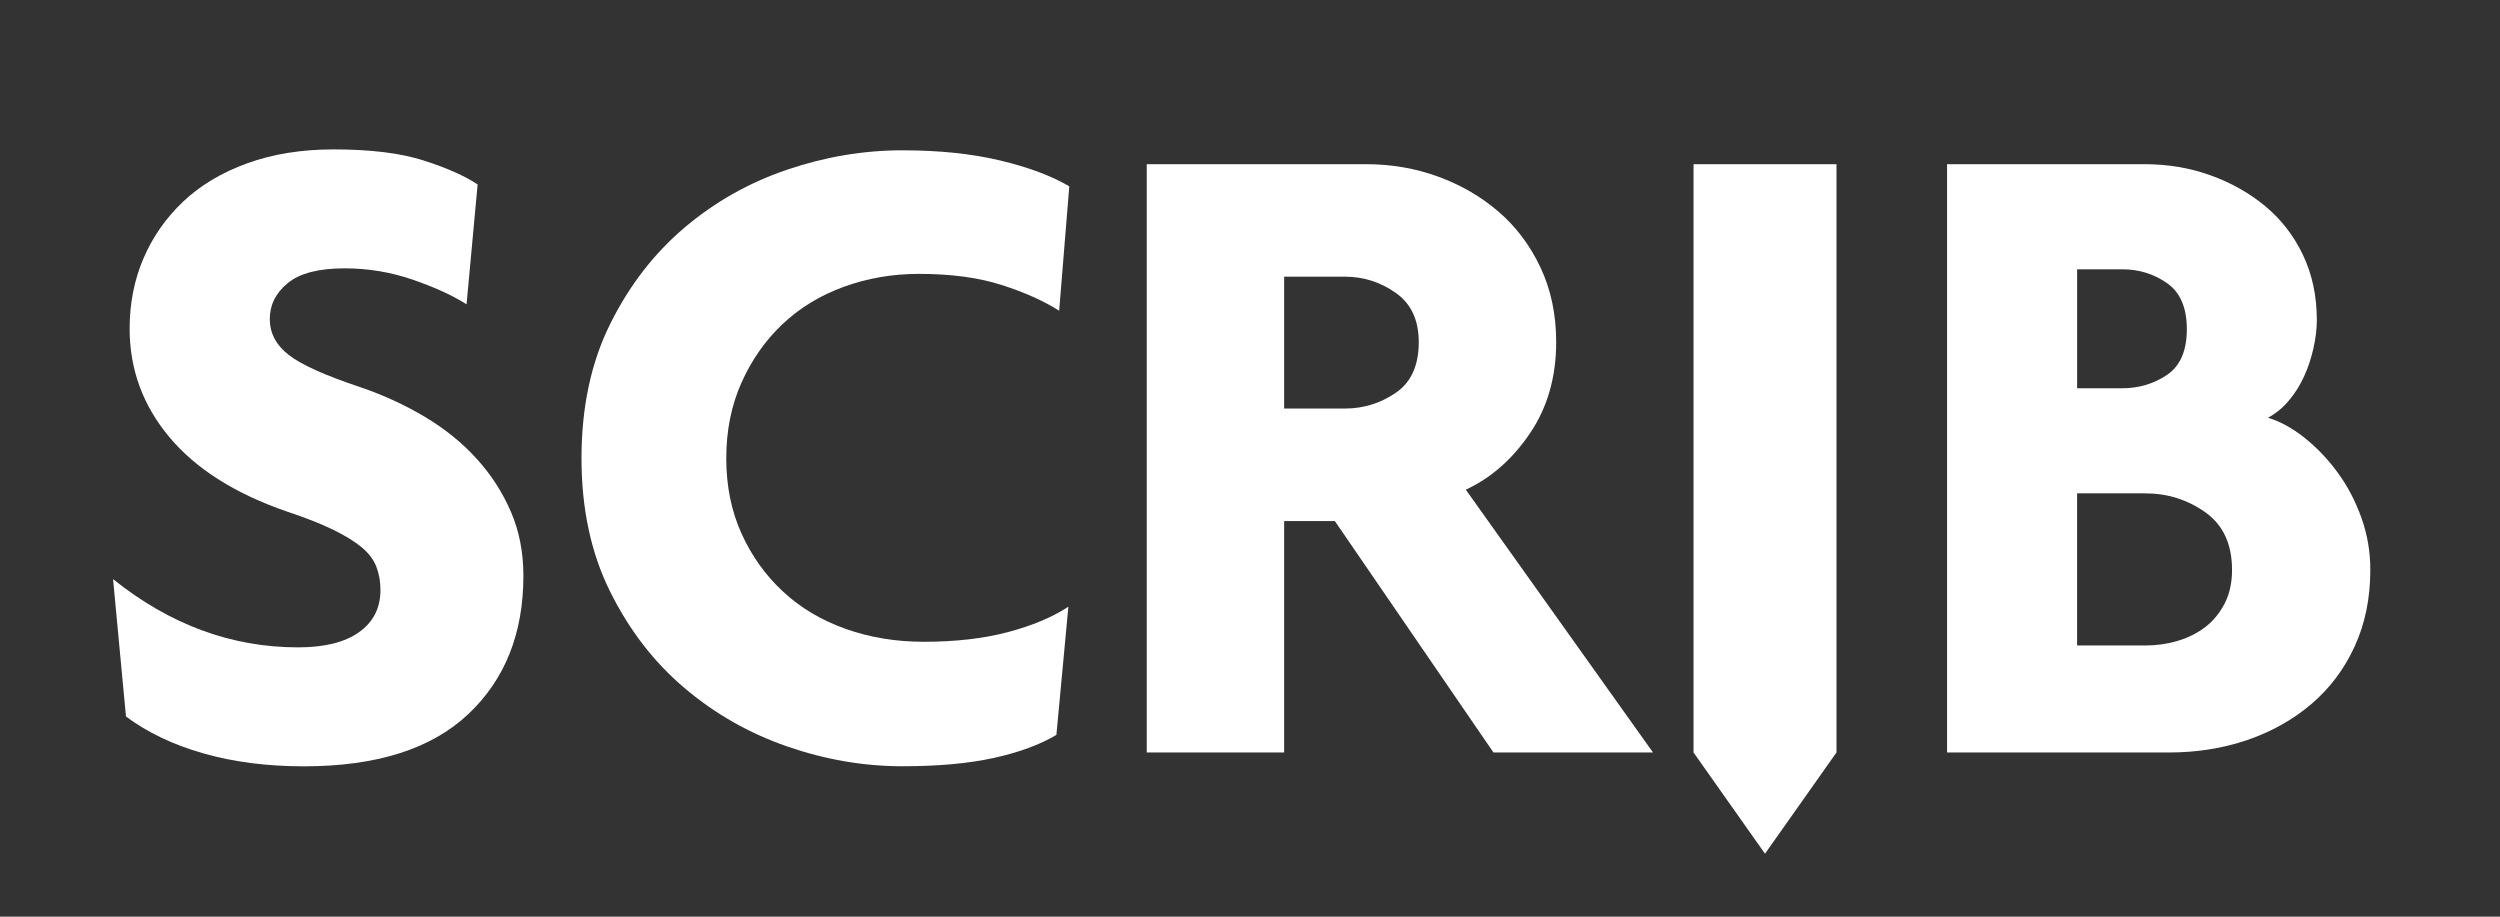 <?xml version="1.0" encoding="utf-8"?>
<!-- Generator: Adobe Illustrator 16.0.0, SVG Export Plug-In . SVG Version: 6.00 Build 0)  -->
<!DOCTYPE svg PUBLIC "-//W3C//DTD SVG 1.1//EN" "http://www.w3.org/Graphics/SVG/1.1/DTD/svg11.dtd">
<svg version="1.1" id="Calque_1" xmlns="http://www.w3.org/2000/svg" xmlns:xlink="http://www.w3.org/1999/xlink" x="0px" y="0px"
	 width="300px" height="110px" viewBox="0 0 300 110" enable-background="new 0 0 300 110" xml:space="preserve">
<rect x="0" y="0" width="300" height="110" fill="#333333" stroke="none"/>
<g>
	<path fill="#FFFFFF" d="M62.808,69.095c0,6.924-2.213,12.462-6.64,16.624c-4.428,4.158-10.992,6.239-19.696,6.239
		c-4.428,0-8.448-0.518-12.062-1.55c-3.614-1.03-6.713-2.507-9.293-4.427l-1.55-16.487c6.807,5.46,14.207,8.189,22.204,8.189
		c3.184,0,5.625-0.61,7.328-1.831c1.702-1.218,2.555-2.899,2.555-5.045c0-1.03-0.17-1.976-0.5-2.824
		c-0.335-0.851-0.927-1.627-1.778-2.332c-0.852-0.699-2-1.402-3.445-2.105c-1.444-0.701-3.275-1.422-5.497-2.159
		c-6.219-2.146-10.922-5.122-14.104-8.925c-3.185-3.807-4.775-8.146-4.775-13.028c0-3.026,0.555-5.839,1.661-8.425
		c1.107-2.587,2.696-4.857,4.763-6.817c2.069-1.956,4.634-3.491,7.701-4.601c3.062-1.109,6.515-1.663,10.355-1.663
		c4.43,0,8.029,0.442,10.799,1.33c2.769,0.885,4.929,1.844,6.481,2.877l-1.329,14.382c-1.703-1.077-3.863-2.065-6.487-2.967
		c-2.625-0.898-5.34-1.35-8.147-1.35c-3.105,0-5.376,0.59-6.819,1.769c-1.439,1.178-2.16,2.616-2.16,4.308
		c0,1.695,0.756,3.13,2.268,4.31c1.51,1.18,4.371,2.465,8.576,3.867c2.804,0.955,5.404,2.153,7.802,3.588
		c2.397,1.435,4.462,3.111,6.198,5.027c1.732,1.913,3.097,4.028,4.095,6.349C62.31,63.736,62.808,66.296,62.808,69.095z"/>
	<path fill="#FFFFFF" d="M127.099,37.292c-1.844-1.178-4.15-2.212-6.917-3.1c-2.766-0.885-6.07-1.327-9.904-1.327
		c-3.173,0-6.18,0.518-9.018,1.55c-2.841,1.034-5.295,2.525-7.36,4.481c-2.067,1.956-3.708,4.3-4.924,7.027s-1.824,5.75-1.824,9.073
		c0,3.32,0.608,6.326,1.824,9.018c1.216,2.693,2.876,5.017,4.98,6.971c2.103,1.954,4.61,3.447,7.524,4.481
		c2.913,1.034,6.031,1.548,9.35,1.548c3.836,0,7.211-0.388,10.126-1.162c2.913-0.773,5.33-1.788,7.249-3.045l-1.438,15.382
		c-1.992,1.183-4.502,2.104-7.525,2.767c-3.026,0.667-6.678,0.994-10.955,0.994c-4.646,0-9.258-0.792-13.831-2.378
		c-4.574-1.582-8.685-3.926-12.337-7.025s-6.622-6.953-8.907-11.565C70.922,66.379,69.78,61.049,69.78,55
		c0-6.122,1.142-11.489,3.43-16.102c2.285-4.608,5.257-8.464,8.907-11.562c3.652-3.099,7.763-5.423,12.337-6.973
		c4.572-1.55,9.185-2.325,13.831-2.325c4.426,0,8.335,0.408,11.729,1.219c3.394,0.812,6.158,1.844,8.3,3.099L127.099,37.292z"/>
	<path fill="#FFFFFF" d="M179.214,90.297l-19.032-27.773h-6.084v27.773h-16.489V19.702h26.337c3.022,0,5.899,0.497,8.632,1.493
		c2.728,0.996,5.144,2.398,7.245,4.204c2.105,1.811,3.782,4.041,5.035,6.696c1.253,2.654,1.883,5.643,1.883,8.961
		c0,4.204-1.051,7.857-3.156,10.957c-2.101,3.095-4.663,5.346-7.689,6.748l22.464,31.535H179.214z M170.251,41.057
		c0-2.657-0.925-4.629-2.768-5.918c-1.845-1.294-3.871-1.938-6.086-1.938h-7.3v15.823h7.3c2.215,0,4.245-0.627,6.086-1.882
		C169.326,45.892,170.251,43.862,170.251,41.057z"/>
	<path fill="#FFFFFF" d="M203.224,90.297V19.702h17.153v70.595l-8.577,12.147L203.224,90.297z"/>
	<path fill="#FFFFFF" d="M284.438,68.387c0,3.395-0.627,6.456-1.879,9.186c-1.255,2.728-2.988,5.035-5.201,6.916
		c-2.214,1.881-4.776,3.319-7.689,4.313c-2.918,0.994-6.033,1.495-9.351,1.495h-26.671V19.702h23.683
		c2.802,0,5.438,0.44,7.907,1.327c2.472,0.885,4.668,2.119,6.587,3.708c1.918,1.588,3.427,3.539,4.534,5.863
		c1.105,2.323,1.661,4.922,1.661,7.799c0,1.034-0.128,2.142-0.391,3.321c-0.258,1.181-0.626,2.308-1.106,3.374
		c-0.479,1.067-1.085,2.047-1.823,2.933c-0.737,0.887-1.588,1.586-2.543,2.103c1.475,0.44,2.949,1.253,4.427,2.435
		c1.475,1.183,2.802,2.58,3.984,4.205c1.18,1.62,2.115,3.431,2.82,5.419C284.095,64.181,284.438,66.25,284.438,68.387z
		 M262.421,39.507c0-2.582-0.792-4.427-2.378-5.532c-1.586-1.107-3.374-1.659-5.368-1.659h-5.421V46.59h5.421
		c1.994,0,3.782-0.535,5.368-1.604C261.629,43.915,262.421,42.091,262.421,39.507z M267.844,68.387c0-3.095-1.072-5.402-3.208-6.914
		c-2.142-1.511-4.538-2.269-7.195-2.269h-8.19v18.255h8.19c1.326,0,2.619-0.182,3.871-0.552c1.253-0.369,2.36-0.923,3.322-1.66
		c0.958-0.738,1.733-1.68,2.323-2.823C267.547,71.284,267.844,69.938,267.844,68.387z"/>
</g>
</svg>
